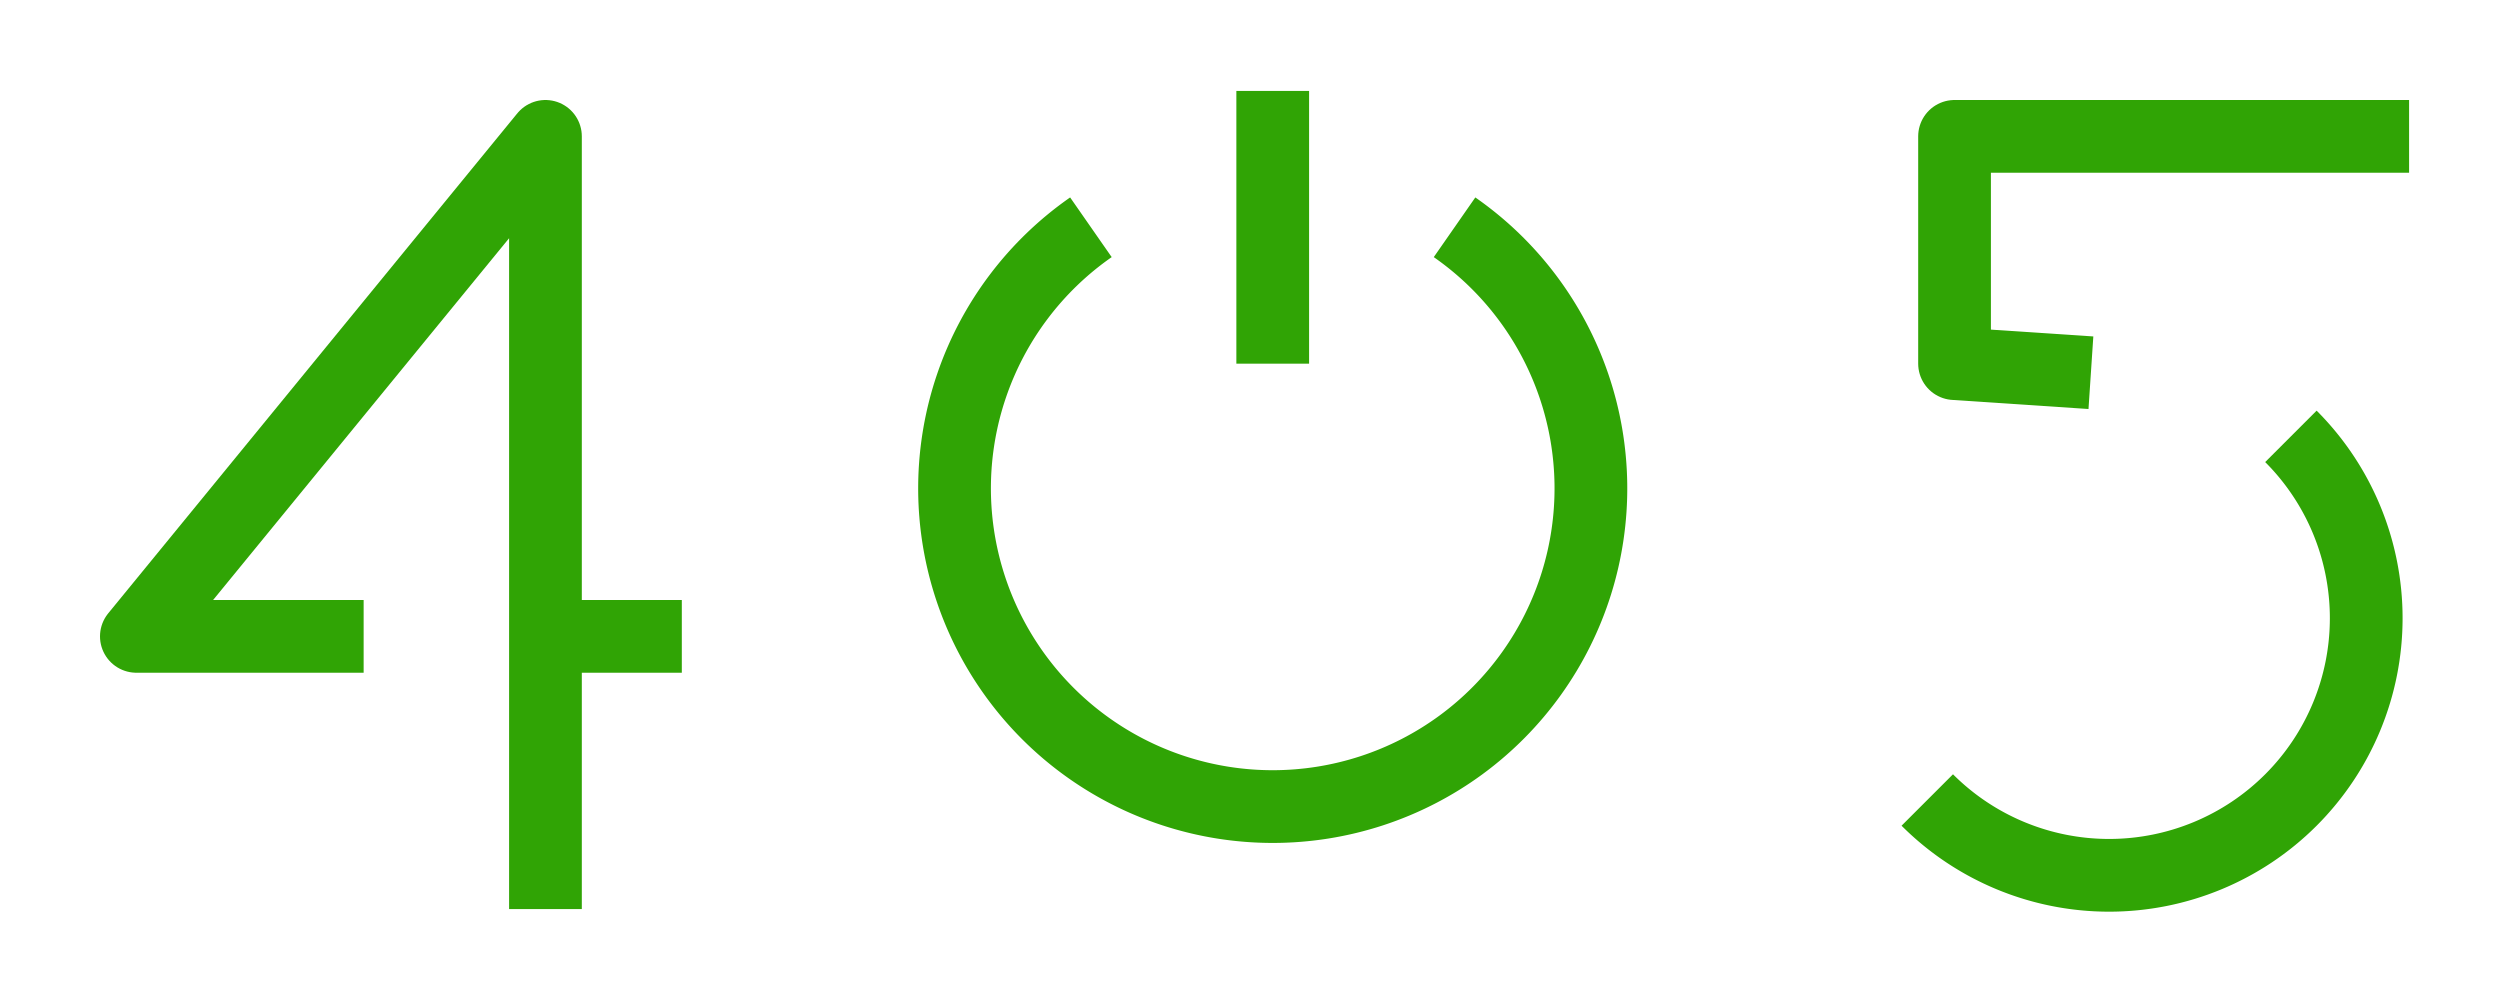 <svg  height="110" width="275" viewBox="0 0 275 110" xmlns="http://www.w3.org/2000/svg" xmlns:xlink="http://www.w3.org/1999/xlink">
    <g id="logo" fill="none" stroke="#30a405" stroke-width="8" stroke-linejoin="round">
        <g id="logo_4" >
            <polyline points="60,100 60,15 15,70 40,70" />
            <polyline points="60,70 75,70" />
        </g>

        <g id="logo_0"  transform="translate(150,25)" >
            <path d="M 10 0 A 35 35 0 1 1 -30 0" />
            <line x1="-10" x2="-10" y1="-15" y2="15" />
        </g>
        
        <g id="logo_5" transform="translate(200)">
            <polyline points="65,15 15,15 15,40 30,41" />
            <path d="M 52 48 a 10 10 0 0 1 -40 40" />
            
        </g>
    </g>
</svg>